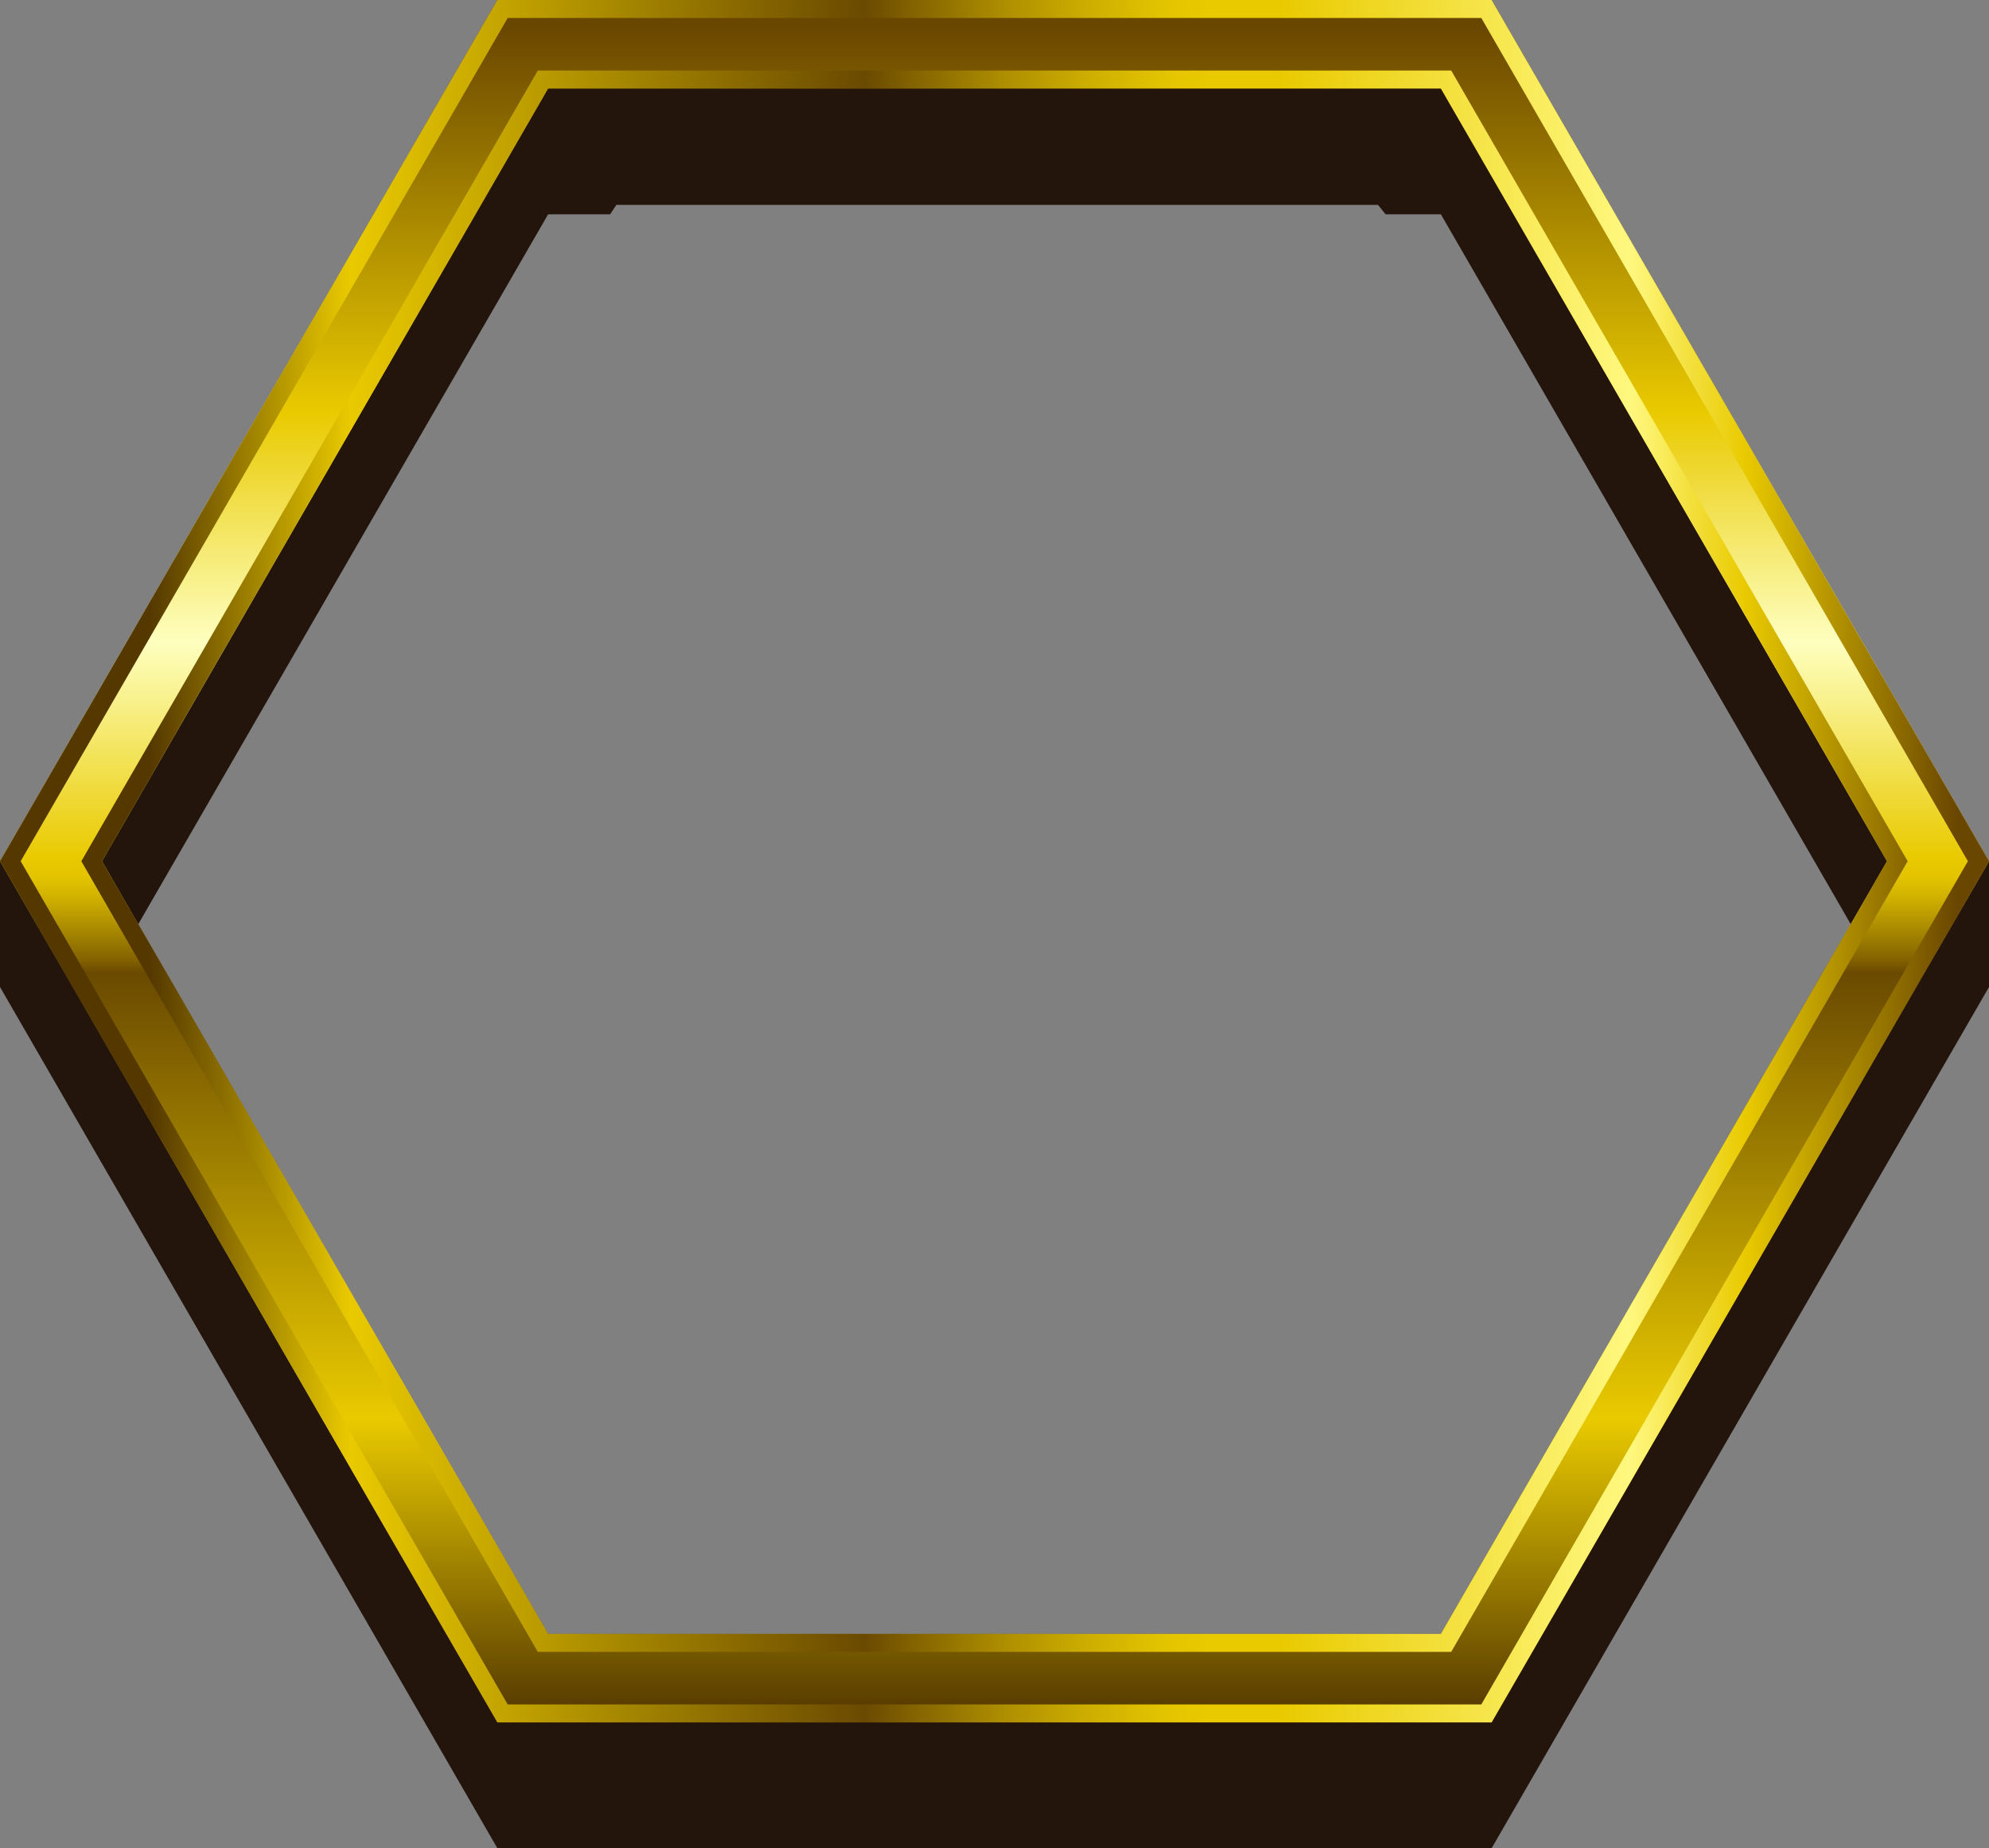 <?xml version="1.0" encoding="UTF-8" standalone="no"?>
<svg xmlns:xlink="http://www.w3.org/1999/xlink" height="205.7px" width="221.35px" xmlns="http://www.w3.org/2000/svg">
  <rect width="100%" height="100%" fill="#808080" stroke="none"/>
  <g transform="matrix(1.0, 0.0, 0.0, 1.0, 110.65, 102.85)">
    <path d="M110.7 7.0 L55.35 102.85 -55.3 102.85 -110.65 7.0 -110.65 -7.0 -55.3 -97.85 55.35 -97.85 110.7 -7.0 110.7 7.0 M42.7 -80.05 L-42.05 -80.05 -42.75 -79.0 -49.65 -79.0 -99.3 7.0 -49.65 85.4 49.7 85.4 99.35 7.0 49.7 -79.0 43.55 -79.0 42.7 -80.05" fill="#23140c" fill-rule="evenodd" stroke="none"/>
    <path d="M110.7 -7.0 L55.35 88.85 -55.3 88.85 -110.65 -7.0 -55.3 -102.85 55.35 -102.85 110.7 -7.0 M-99.3 -7.0 L-49.65 79.0 49.7 79.0 99.35 -7.0 49.7 -93.0 -49.65 -93.0 -99.3 -7.0" fill="url(#gradient0)" fill-rule="evenodd" stroke="none"/>
    <path d="M49.7 -93.0 L-49.65 -93.0 -99.3 -7.0 -49.65 79.0 49.7 79.0 99.35 -7.0 49.7 -93.0 M-101.6 -7.0 L-50.8 -95.0 50.85 -95.0 101.65 -7.0 50.85 81.0 -50.8 81.0 -101.6 -7.0 M55.35 -102.85 L110.7 -7.0 55.35 88.85 -55.3 88.85 -110.65 -7.0 -55.3 -102.85 55.35 -102.85 M108.35 -7.0 L54.2 -100.85 -54.15 -100.85 -108.35 -7.0 -54.15 86.85 54.2 86.85 108.35 -7.0" fill="url(#gradient1)" fill-rule="evenodd" stroke="none"/>
  </g>
  <defs>
    <linearGradient gradientTransform="matrix(0.0, -0.117, -0.117, 0.0, 0.0, -7.0)" gradientUnits="userSpaceOnUse" id="gradient0" spreadMethod="pad" x1="-819.2" x2="819.2">
      <stop offset="0.004" stop-color="#543800"/>
      <stop offset="0.176" stop-color="#e9ca00"/>
      <stop offset="0.435" stop-color="#6a4a00"/>
      <stop offset="0.443" stop-color="#836300"/>
      <stop offset="0.463" stop-color="#af8f00"/>
      <stop offset="0.478" stop-color="#ceaf00"/>
      <stop offset="0.49" stop-color="#e2c300"/>
      <stop offset="0.502" stop-color="#e9ca00"/>
      <stop offset="0.627" stop-color="#feffbf"/>
      <stop offset="0.761" stop-color="#e9ca00"/>
      <stop offset="0.984" stop-color="#6a4700"/>
    </linearGradient>
    <linearGradient gradientTransform="matrix(0.135, 0.0, 0.0, -0.135, 0.0, -7.0)" gradientUnits="userSpaceOnUse" id="gradient1" spreadMethod="pad" x1="-819.2" x2="819.2">
      <stop offset="0.075" stop-color="#543800"/>
      <stop offset="0.176" stop-color="#e9ca00"/>
      <stop offset="0.435" stop-color="#6a4a00"/>
      <stop offset="0.459" stop-color="#836300"/>
      <stop offset="0.506" stop-color="#af8f00"/>
      <stop offset="0.549" stop-color="#ceaf00"/>
      <stop offset="0.584" stop-color="#e2c300"/>
      <stop offset="0.608" stop-color="#e9ca00"/>
      <stop offset="0.643" stop-color="#e9ca00"/>
      <stop offset="0.82" stop-color="#fff87f"/>
      <stop offset="0.878" stop-color="#e9ca00"/>
      <stop offset="0.984" stop-color="#6a4700"/>
    </linearGradient>
  </defs>
</svg>
